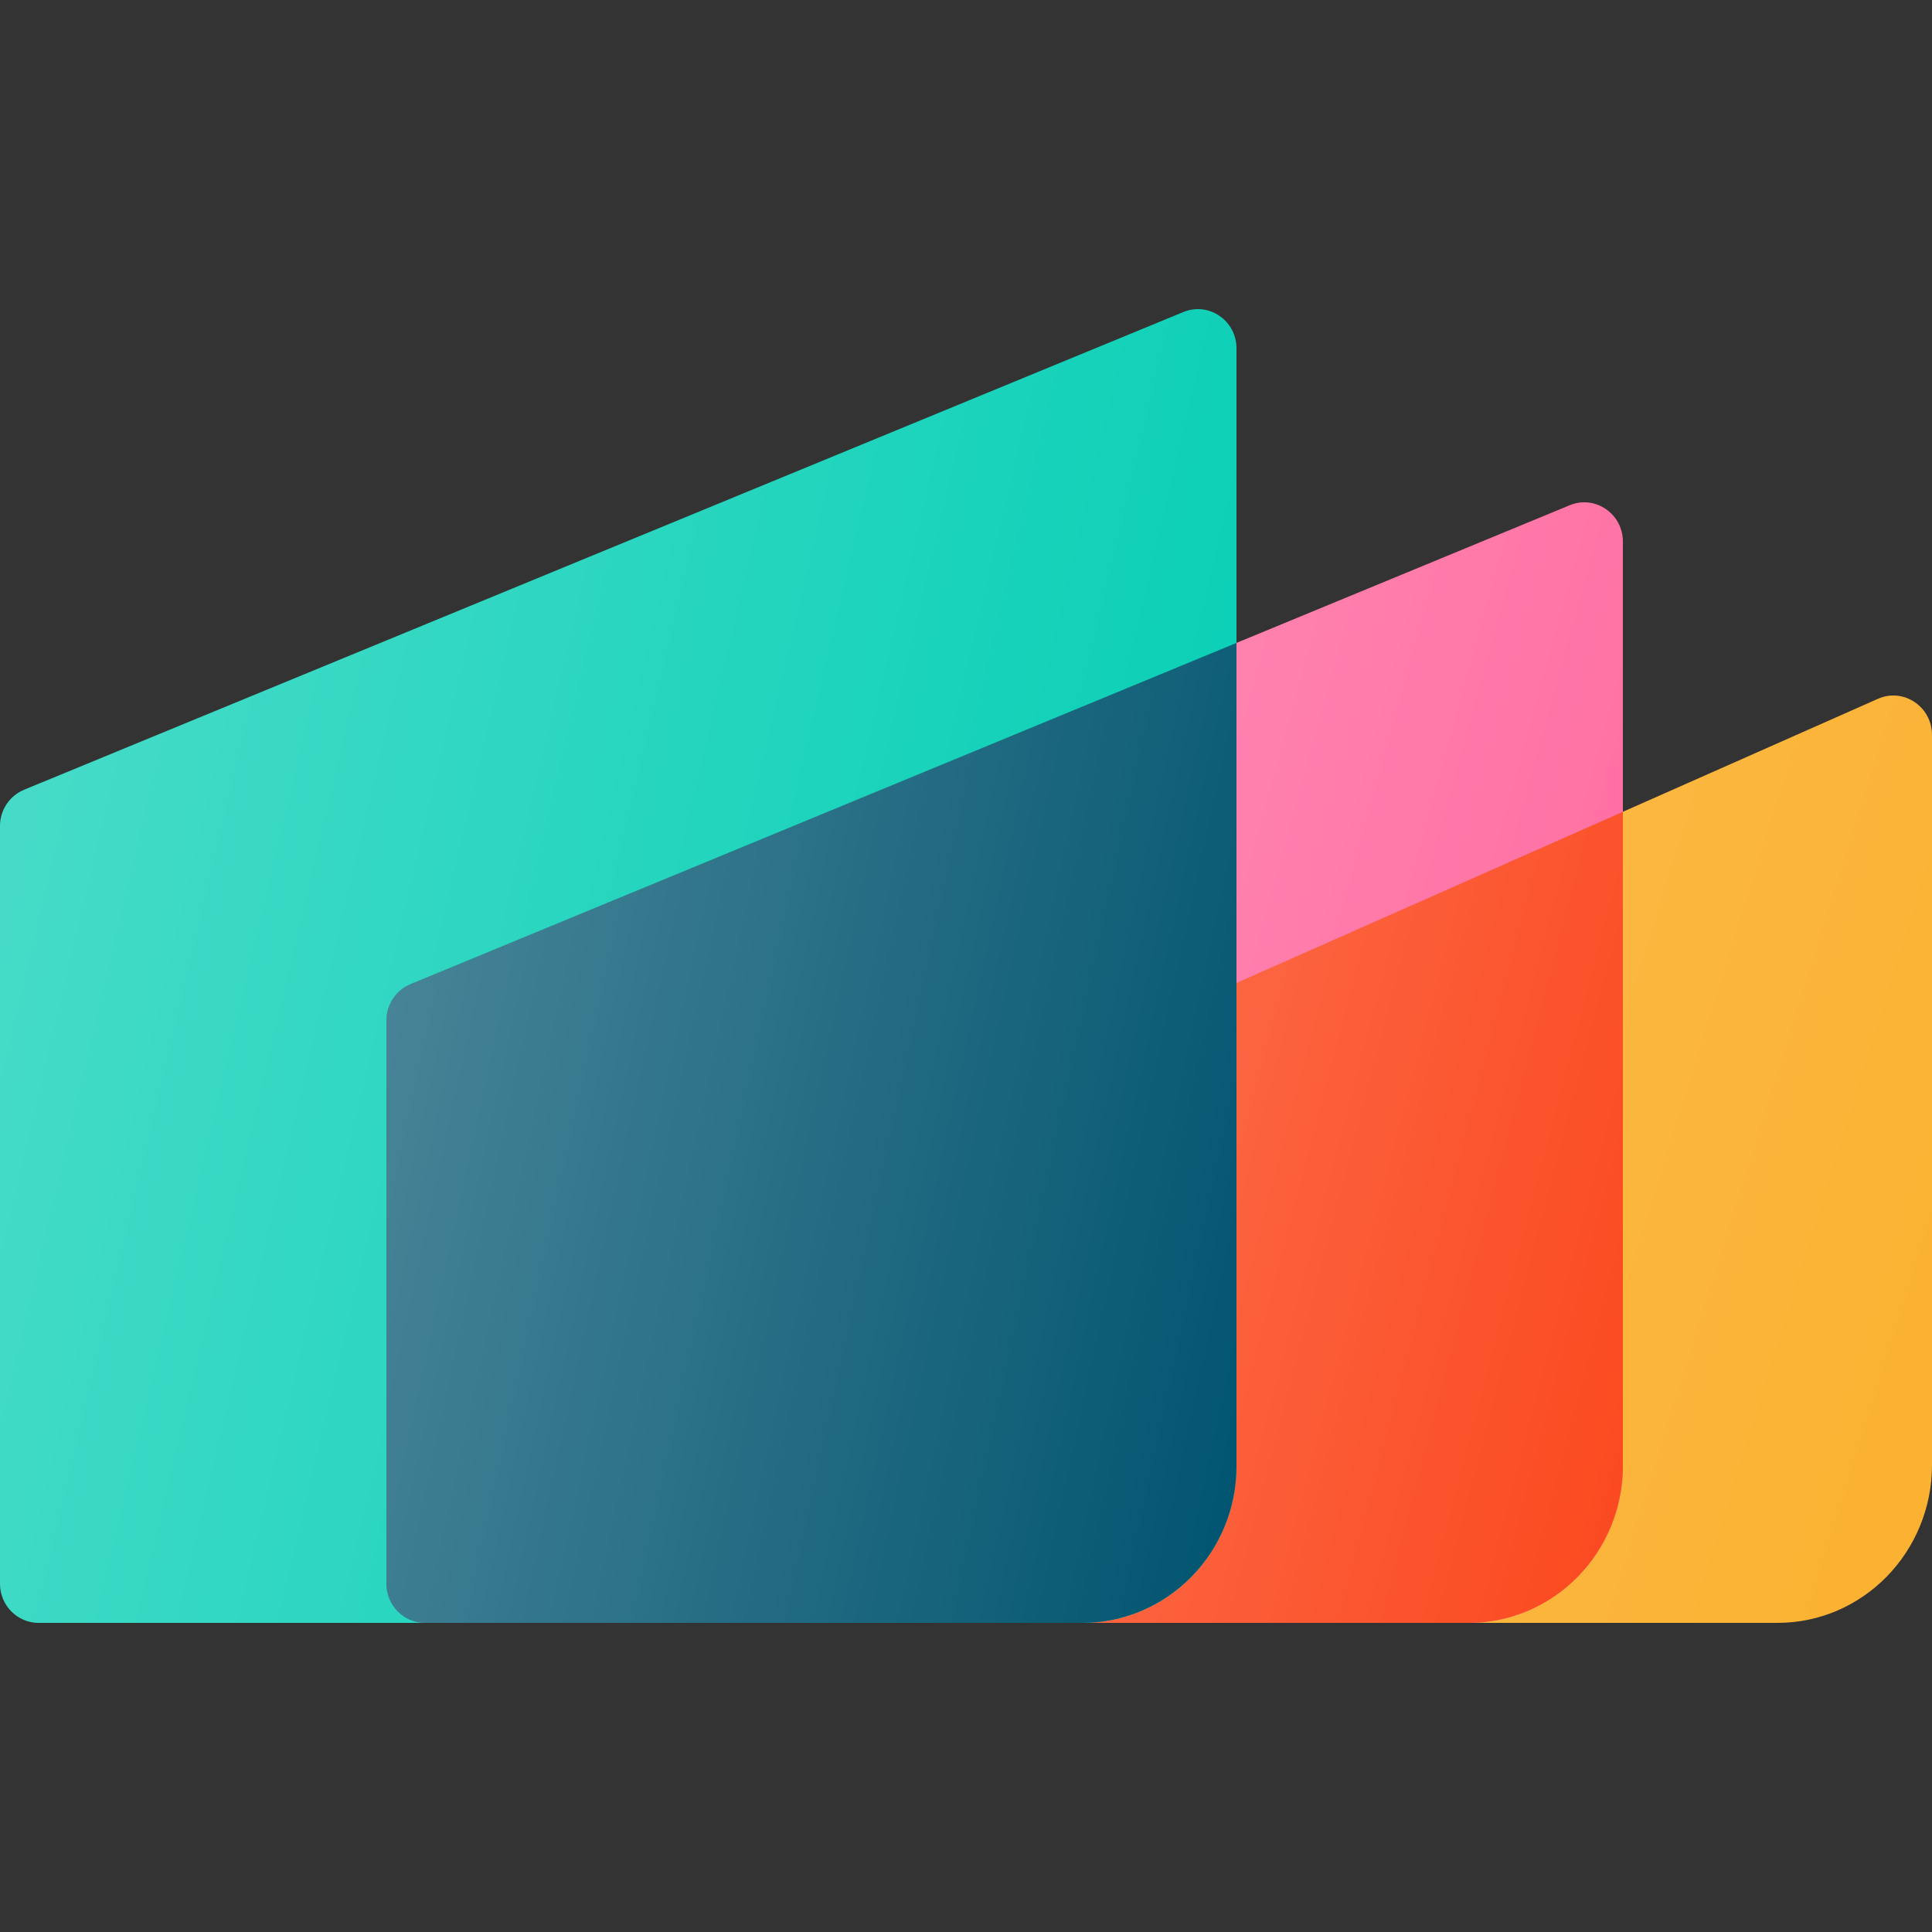 <svg width="50" height="50" viewBox="0 0 50 50" fill="none" xmlns="http://www.w3.org/2000/svg">
<rect x="0" y="0" width="50" height="50" fill="#333333" stroke="none"/>
<path d="M50 19.023C50 18.288 49.263 17.793 48.602 18.085L20.602 30.488C20.237 30.651 20 31.019 20 31.427V40.978C20 41.542 20.448 42 21 42H46C48.209 42 50 40.169 50 37.911V19.023Z" fill="#FBB130"/>
<path d="M50 19.023C50 18.288 49.263 17.793 48.602 18.085L20.602 30.488C20.237 30.651 20 31.019 20 31.427V40.978C20 41.542 20.448 42 21 42H46C48.209 42 50 40.169 50 37.911V19.023Z" fill="url(#white_gradient_1)" fill-opacity="0.2"/>
<path d="M42 14.018C42 13.296 41.281 12.804 40.624 13.076L10.624 25.47C10.247 25.626 10 25.999 10 26.413V40.983C10 41.545 10.448 42 11 42H38C40.209 42 42 40.179 42 37.932V14.018Z" fill="#FF689E"/>
<path d="M42 14.018C42 13.296 41.281 12.804 40.624 13.076L10.624 25.47C10.247 25.626 10 25.999 10 26.413V40.983C10 41.545 10.448 42 11 42H38C40.209 42 42 40.179 42 37.932V14.018Z" fill="url(#white_gradient_2)" fill-opacity="0.4"/>
<path d="M42 21.01L20.602 30.488C20.237 30.651 20 31.019 20 31.427V40.978C20 41.542 20.448 42 21 42H38C40.209 42 42 40.179 42 37.932V21.01Z" fill="#FB481E"/>
<path d="M42 21.01L20.602 30.488C20.237 30.651 20 31.019 20 31.427V40.978C20 41.542 20.448 42 21 42H38C40.209 42 42 40.179 42 37.932V21.01Z" fill="url(#white_gradient_3)" fill-opacity="0.3"/>
<path d="M32 9.015C32 8.295 31.281 7.805 30.624 8.076L0.624 20.439C0.247 20.595 0 20.966 0 21.379V40.986C0 41.546 0.448 42 1 42H28C30.209 42 32 40.183 32 37.942V9.015Z" fill="#00CEB3"/>
<path d="M32 9.015C32 8.295 31.281 7.805 30.624 8.076L0.624 20.439C0.247 20.595 0 20.966 0 21.379V40.986C0 41.546 0.448 42 1 42H28C30.209 42 32 40.183 32 37.942V9.015Z" fill="url(#white_gradient_4)" fill-opacity="0.3"/>
<path d="M32 16.639L10.624 25.47C10.247 25.626 10 25.999 10 26.413V40.983C10 41.545 10.448 42 11 42H28C30.209 42 32 40.183 32 37.942V16.639Z" fill="#00546F"/>
<path d="M32 16.639L10.624 25.47C10.247 25.626 10 25.999 10 26.413V40.983C10 41.545 10.448 42 11 42H28C30.209 42 32 40.183 32 37.942V16.639Z" fill="url(#white_gradient_5)" fill-opacity="0.3"/>
<defs>
<linearGradient id="white_gradient_1" x1="20" y1="18" x2="54.164" y2="28.676" gradientUnits="userSpaceOnUse">
<stop stop-color="white"/>
<stop offset="1" stop-color="white" stop-opacity="0"/>
</linearGradient>
<linearGradient id="white_gradient_2" x1="10" y1="13" x2="47.171" y2="23.254" gradientUnits="userSpaceOnUse">
<stop stop-color="white"/>
<stop offset="1" stop-color="white" stop-opacity="0"/>
</linearGradient>
<linearGradient id="white_gradient_3" x1="20" y1="21.01" x2="45.733" y2="27.753" gradientUnits="userSpaceOnUse">
<stop stop-color="white"/>
<stop offset="1" stop-color="white" stop-opacity="0"/>
</linearGradient>
<linearGradient id="white_gradient_4" x1="0" y1="8" x2="37.902" y2="16.918" gradientUnits="userSpaceOnUse">
<stop stop-color="white"/>
<stop offset="1" stop-color="white" stop-opacity="0"/>
</linearGradient>
<linearGradient id="white_gradient_5" x1="10" y1="16.639" x2="36.265" y2="22.335" gradientUnits="userSpaceOnUse">
<stop stop-color="white"/>
<stop offset="1" stop-color="white" stop-opacity="0"/>
</linearGradient>
</defs>
</svg>
